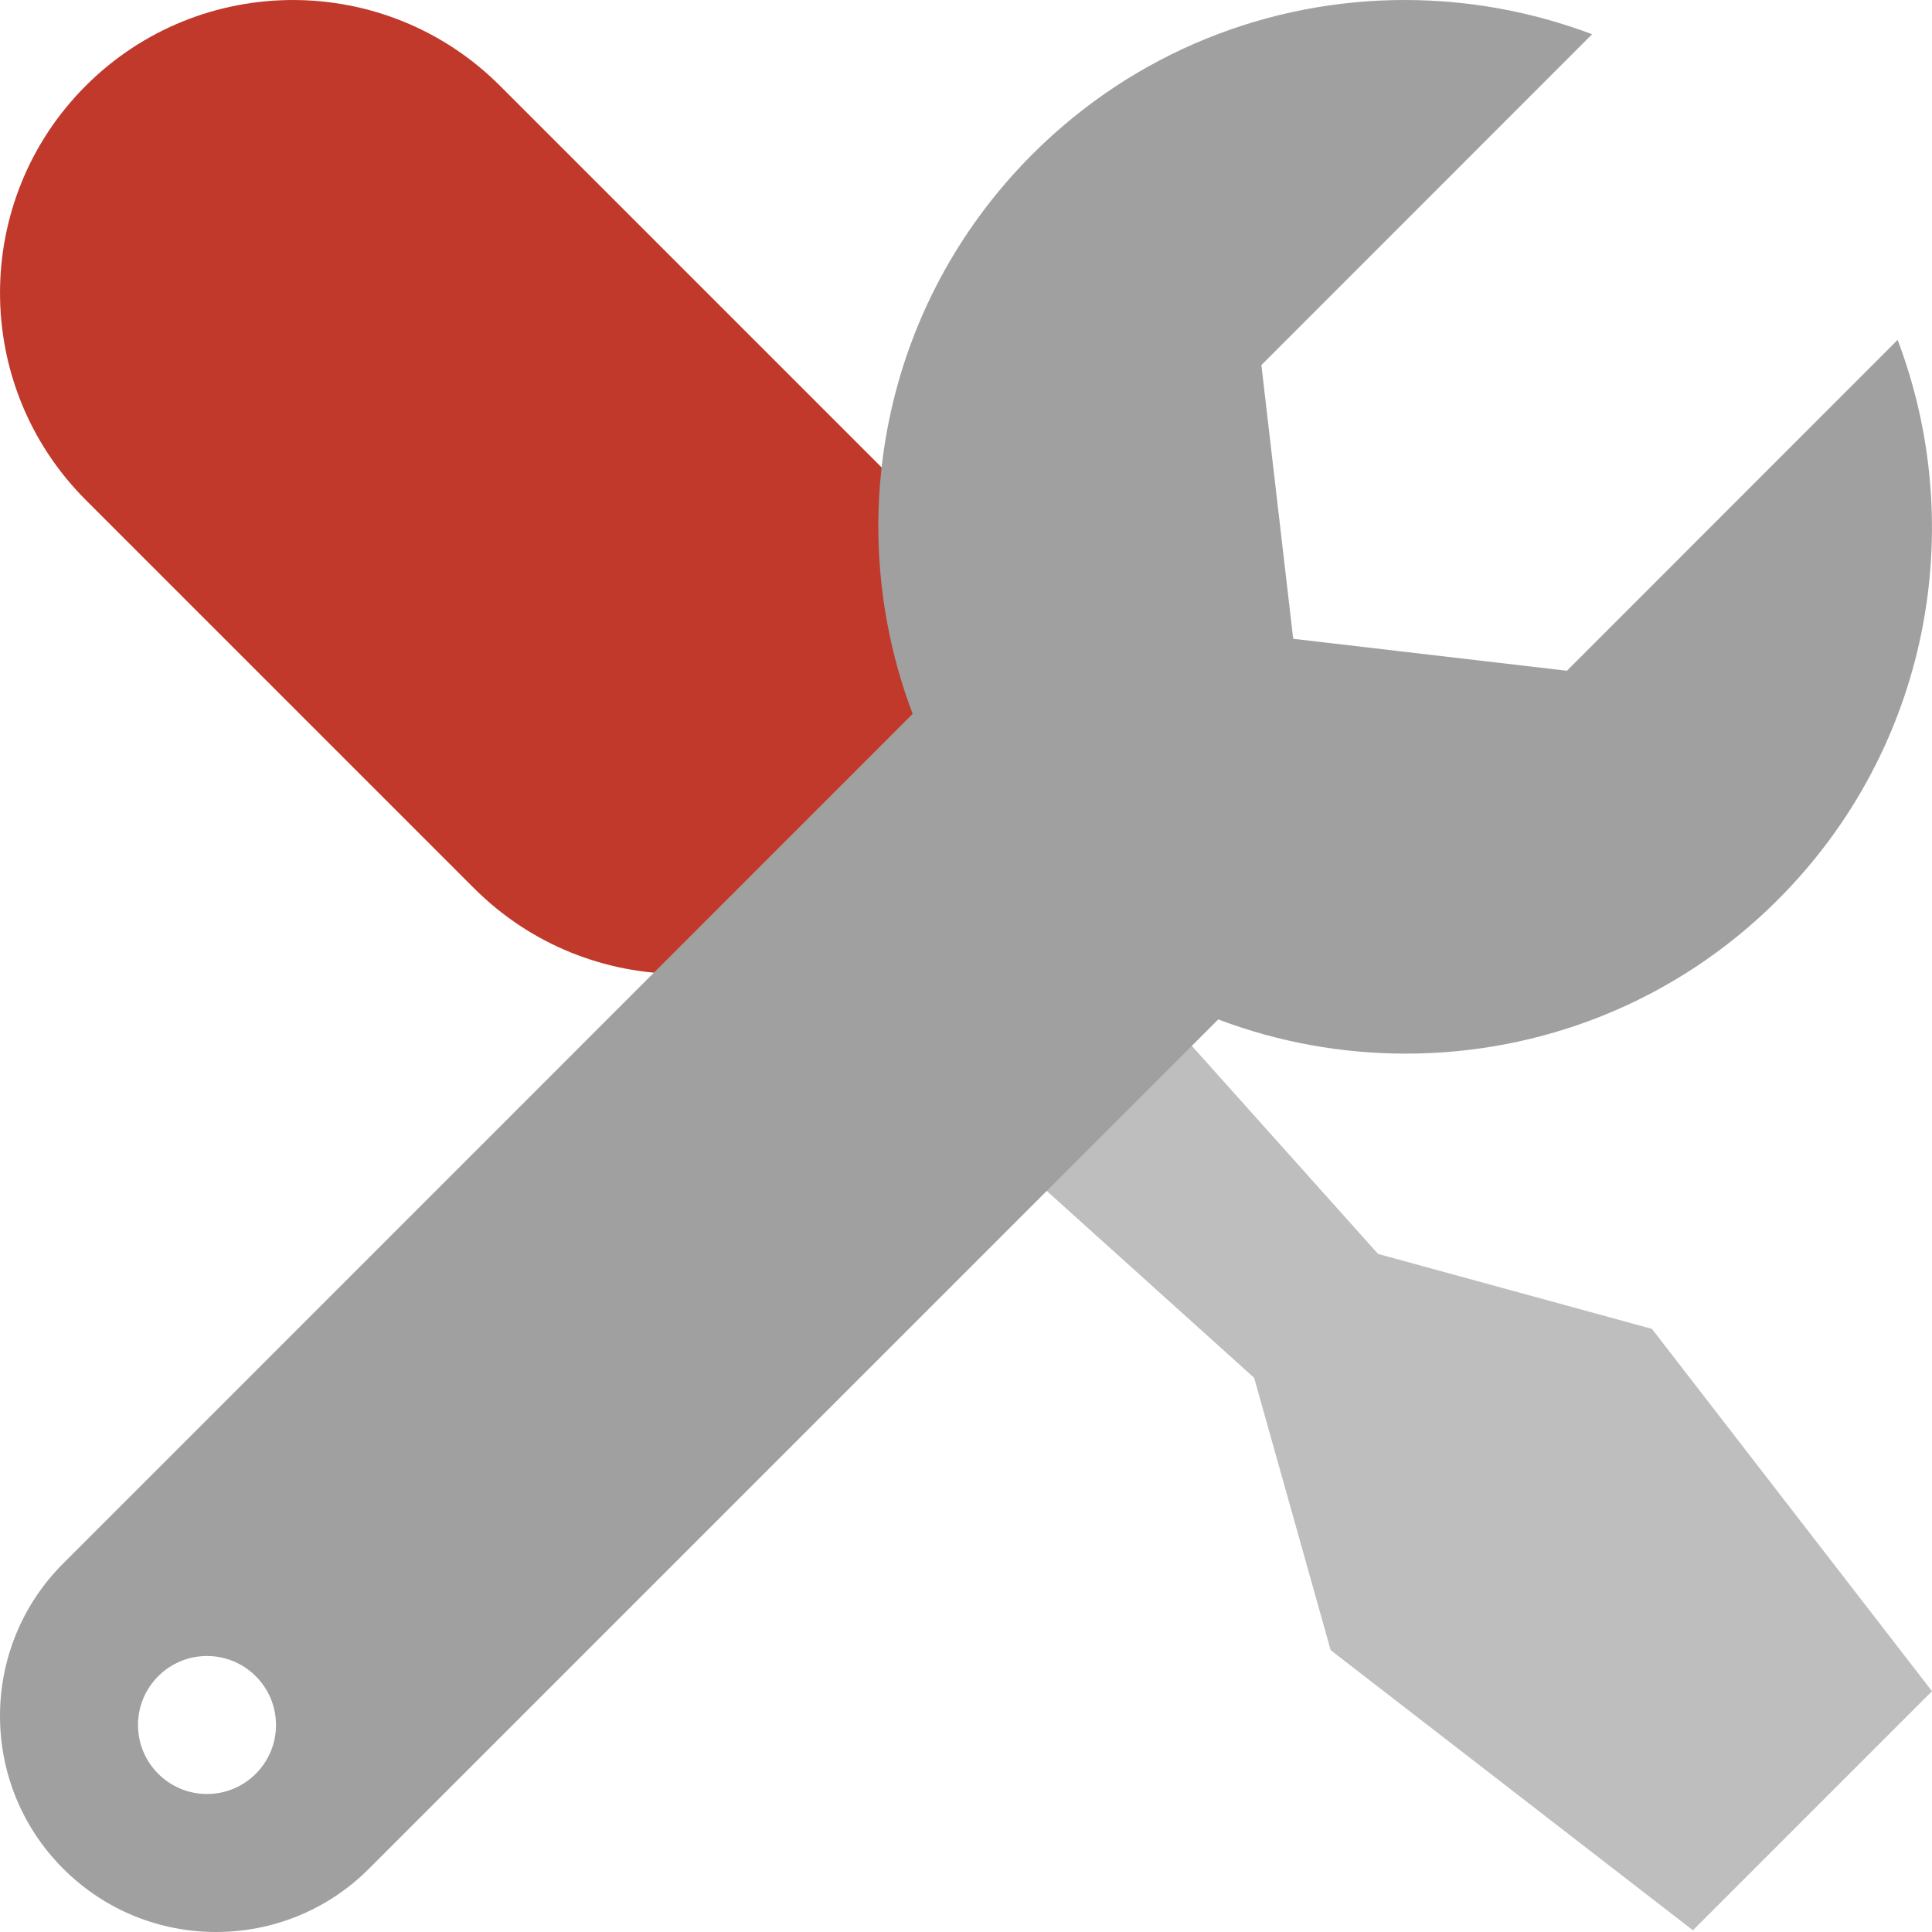 <?xml version="1.0" encoding="UTF-8" standalone="no"?>
<svg width="28px" height="28px" viewBox="0 0 28 28" version="1.1" xmlns="http://www.w3.org/2000/svg" xmlns:xlink="http://www.w3.org/1999/xlink" xmlns:sketch="http://www.bohemiancoding.com/sketch/ns">
    <!-- Generator: Sketch 3.3 (11970) - http://www.bohemiancoding.com/sketch -->
    <title>wrench-screwdriver</title>
    <desc>Created with Sketch.</desc>
    <defs></defs>
    <g id="Page-1" stroke="none" stroke-width="1" fill="none" fill-rule="evenodd" sketch:type="MSPage">
        <g id="Symbolicons-Color" sketch:type="MSArtboardGroup" transform="translate(-812, -1036)">
            <g id="wrench-screwdriver" sketch:type="MSLayerGroup" transform="translate(812, 1036)">
                <path d="M23.941,19.259 L19.972,18.173 L13.358,10.784 L10.81,13.332 L18.176,19.968 L19.285,23.915 L24.535,27.975 L28,24.51 L23.941,19.259" id="Fill-908" fill="#BEBEBE" sketch:type="MSShapeGroup"></path>
                <path d="M6.869,12.872 L1.243,7.246 C-0.414,5.588 -0.414,2.901 1.243,1.243 C2.901,-0.414 5.589,-0.414 7.246,1.243 L12.872,6.869 C14.529,8.526 14.529,11.214 12.872,12.872 C11.214,14.529 8.526,14.529 6.869,12.872" id="Fill-909" fill="#C0392B" sketch:type="MSShapeGroup"></path>
                <path d="M27.502,4.926 L22.709,9.721 L18.742,9.258 L18.281,5.291 L23.074,0.496 C22.199,0.166 21.279,0 20.355,0 C18.404,0 16.453,0.745 14.963,2.235 C12.77,4.428 12.193,7.621 13.227,10.346 L0.918,22.657 C0.305,23.268 0,24.068 0,24.869 C0,25.672 0.305,26.473 0.918,27.084 C1.529,27.695 2.329,28 3.131,28 C3.932,28 4.734,27.696 5.346,27.084 L17.656,14.774 C18.527,15.105 19.451,15.27 20.373,15.27 C22.326,15.27 24.275,14.53 25.766,13.04 C27.961,10.844 28.535,7.65 27.502,4.926 L27.502,4.926 Z M3,26 C2.448,26 2,25.552 2,25 C2,24.448 2.448,24 3,24 C3.552,24 4,24.448 4,25 C4,25.552 3.552,26 3,26 L3,26 Z" id="Fill-910" fill="#A0A0A0" sketch:type="MSShapeGroup"></path>
            </g>
        </g>
    </g>
</svg>